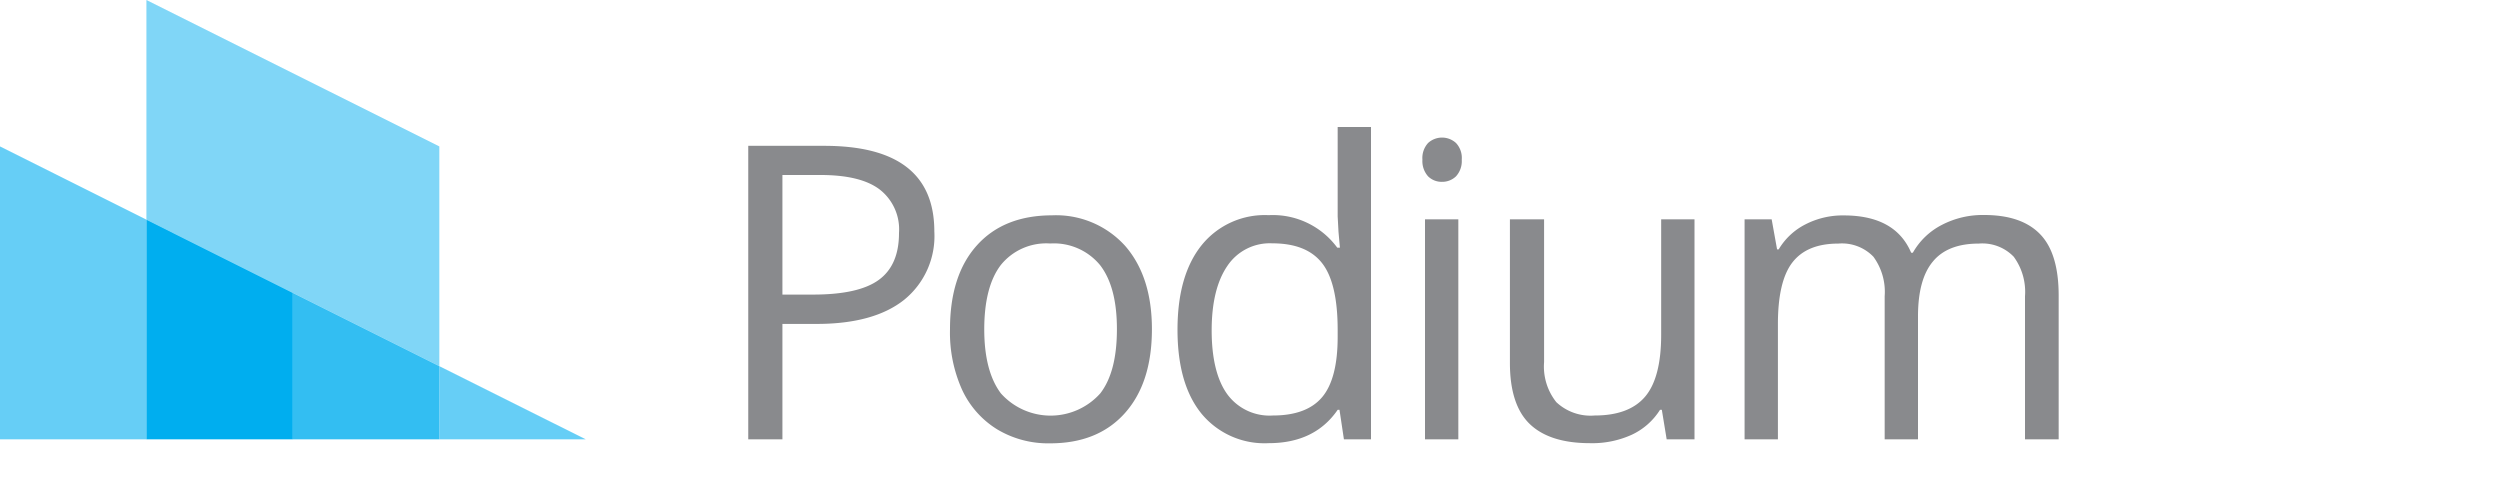 <svg id="Layer_1" data-name="Layer 1" xmlns="http://www.w3.org/2000/svg" viewBox="0 0 300 60"><defs><style>.cls-1{fill:#898a8d;}.cls-2{fill:#66cef6;}.cls-3{fill:#80d6f7;}.cls-4{fill:#33bef2;}.cls-5{fill:#00aeef;}</style></defs><title>podium-logo</title><path class="cls-1" d="M112.12,27.77A9.84,9.84,0,0,1,108.47,36Q104.83,38.87,98,38.87H93.89V52.72h-4.1V17.5h9.13Q112.12,17.5,112.12,27.77ZM93.89,35.35h3.68c3.63,0,6.26-.58,7.88-1.76s2.43-3.05,2.43-5.63a6.06,6.06,0,0,0-2.29-5.2Q103.31,21,98.46,21H93.89Z"/><path class="cls-1" d="M138.23,39.5q0,6.45-3.25,10.08t-9,3.62a11.89,11.89,0,0,1-6.29-1.66,11,11,0,0,1-4.24-4.77A16.7,16.7,0,0,1,114,39.5q0-6.47,3.23-10.06t9-3.6a11.17,11.17,0,0,1,8.8,3.68Q138.23,33.21,138.23,39.5Zm-20.12,0q0,5.05,2,7.71a8,8,0,0,0,11.92,0c1.36-1.76,2-4.34,2-7.72s-.67-5.91-2-7.65a7.17,7.17,0,0,0-6-2.62,7,7,0,0,0-5.93,2.58Q118.12,34.39,118.11,39.5Z"/><path class="cls-1" d="M160.74,49.18h-.22c-1.84,2.68-4.61,4-8.28,4a9.8,9.8,0,0,1-8.06-3.54q-2.88-3.54-2.88-10.07t2.89-10.14a9.73,9.73,0,0,1,8.05-3.61,9.59,9.59,0,0,1,8.23,3.9h.32l-.17-1.9-.1-1.86V15.24h4V52.72h-3.25Zm-8,.68c2.73,0,4.71-.75,5.94-2.23s1.84-3.89,1.84-7.19v-.85q0-5.61-1.86-8c-1.25-1.6-3.23-2.39-6-2.39a6.12,6.12,0,0,0-5.39,2.73c-1.24,1.82-1.87,4.4-1.87,7.72s.62,5.92,1.86,7.64A6.28,6.28,0,0,0,152.74,49.86Z"/><path class="cls-1" d="M170.69,19.16a2.67,2.67,0,0,1,.68-2,2.48,2.48,0,0,1,3.35,0,2.61,2.61,0,0,1,.69,2,2.7,2.7,0,0,1-.69,2,2.37,2.37,0,0,1-1.67.66,2.31,2.31,0,0,1-1.68-.66A2.74,2.74,0,0,1,170.69,19.16ZM175,52.72h-4V26.32h4Z"/><path class="cls-1" d="M185.29,26.32V43.45a6.85,6.85,0,0,0,1.47,4.81,6,6,0,0,0,4.6,1.6q4.14,0,6.06-2.27c1.28-1.51,1.92-4,1.92-7.4V26.32h4v26.4H200l-.58-3.54h-.22a8,8,0,0,1-3.41,3,11.46,11.46,0,0,1-5,1c-3.2,0-5.61-.76-7.21-2.29s-2.39-4-2.39-7.32V26.32Z"/><path class="cls-1" d="M243,52.72V35.55a7.13,7.13,0,0,0-1.35-4.74,5.22,5.22,0,0,0-4.19-1.58q-3.74,0-5.51,2.15c-1.2,1.43-1.79,3.63-1.79,6.6V52.72h-4V35.55a7.13,7.13,0,0,0-1.35-4.74,5.23,5.23,0,0,0-4.21-1.58c-2.51,0-4.34.75-5.51,2.26s-1.74,4-1.74,7.38V52.72h-4V26.32h3.25l.65,3.61h.19a7.88,7.88,0,0,1,3.2-3,9.77,9.77,0,0,1,4.61-1.08q6.19,0,8.09,4.48h.2A8.39,8.39,0,0,1,233,27a10.61,10.61,0,0,1,5.1-1.2q4.49,0,6.71,2.3c1.49,1.53,2.23,4,2.23,7.36V52.72Z"/><polygon class="cls-2" points="52.72 43.94 52.72 52.72 70.29 52.72 52.72 43.94"/><polygon class="cls-2" points="0 17.57 0 52.72 17.57 52.72 17.57 26.36 0 17.57"/><polygon class="cls-3" points="52.72 43.94 52.72 17.57 17.57 0 17.57 26.36 35.14 35.15 52.72 43.94"/><polygon class="cls-4" points="35.14 35.15 35.14 52.72 52.72 52.72 52.72 43.94 35.14 35.15"/><polygon class="cls-5" points="17.57 26.36 17.57 52.72 35.14 52.72 35.14 35.15 17.57 26.36"/></svg>
